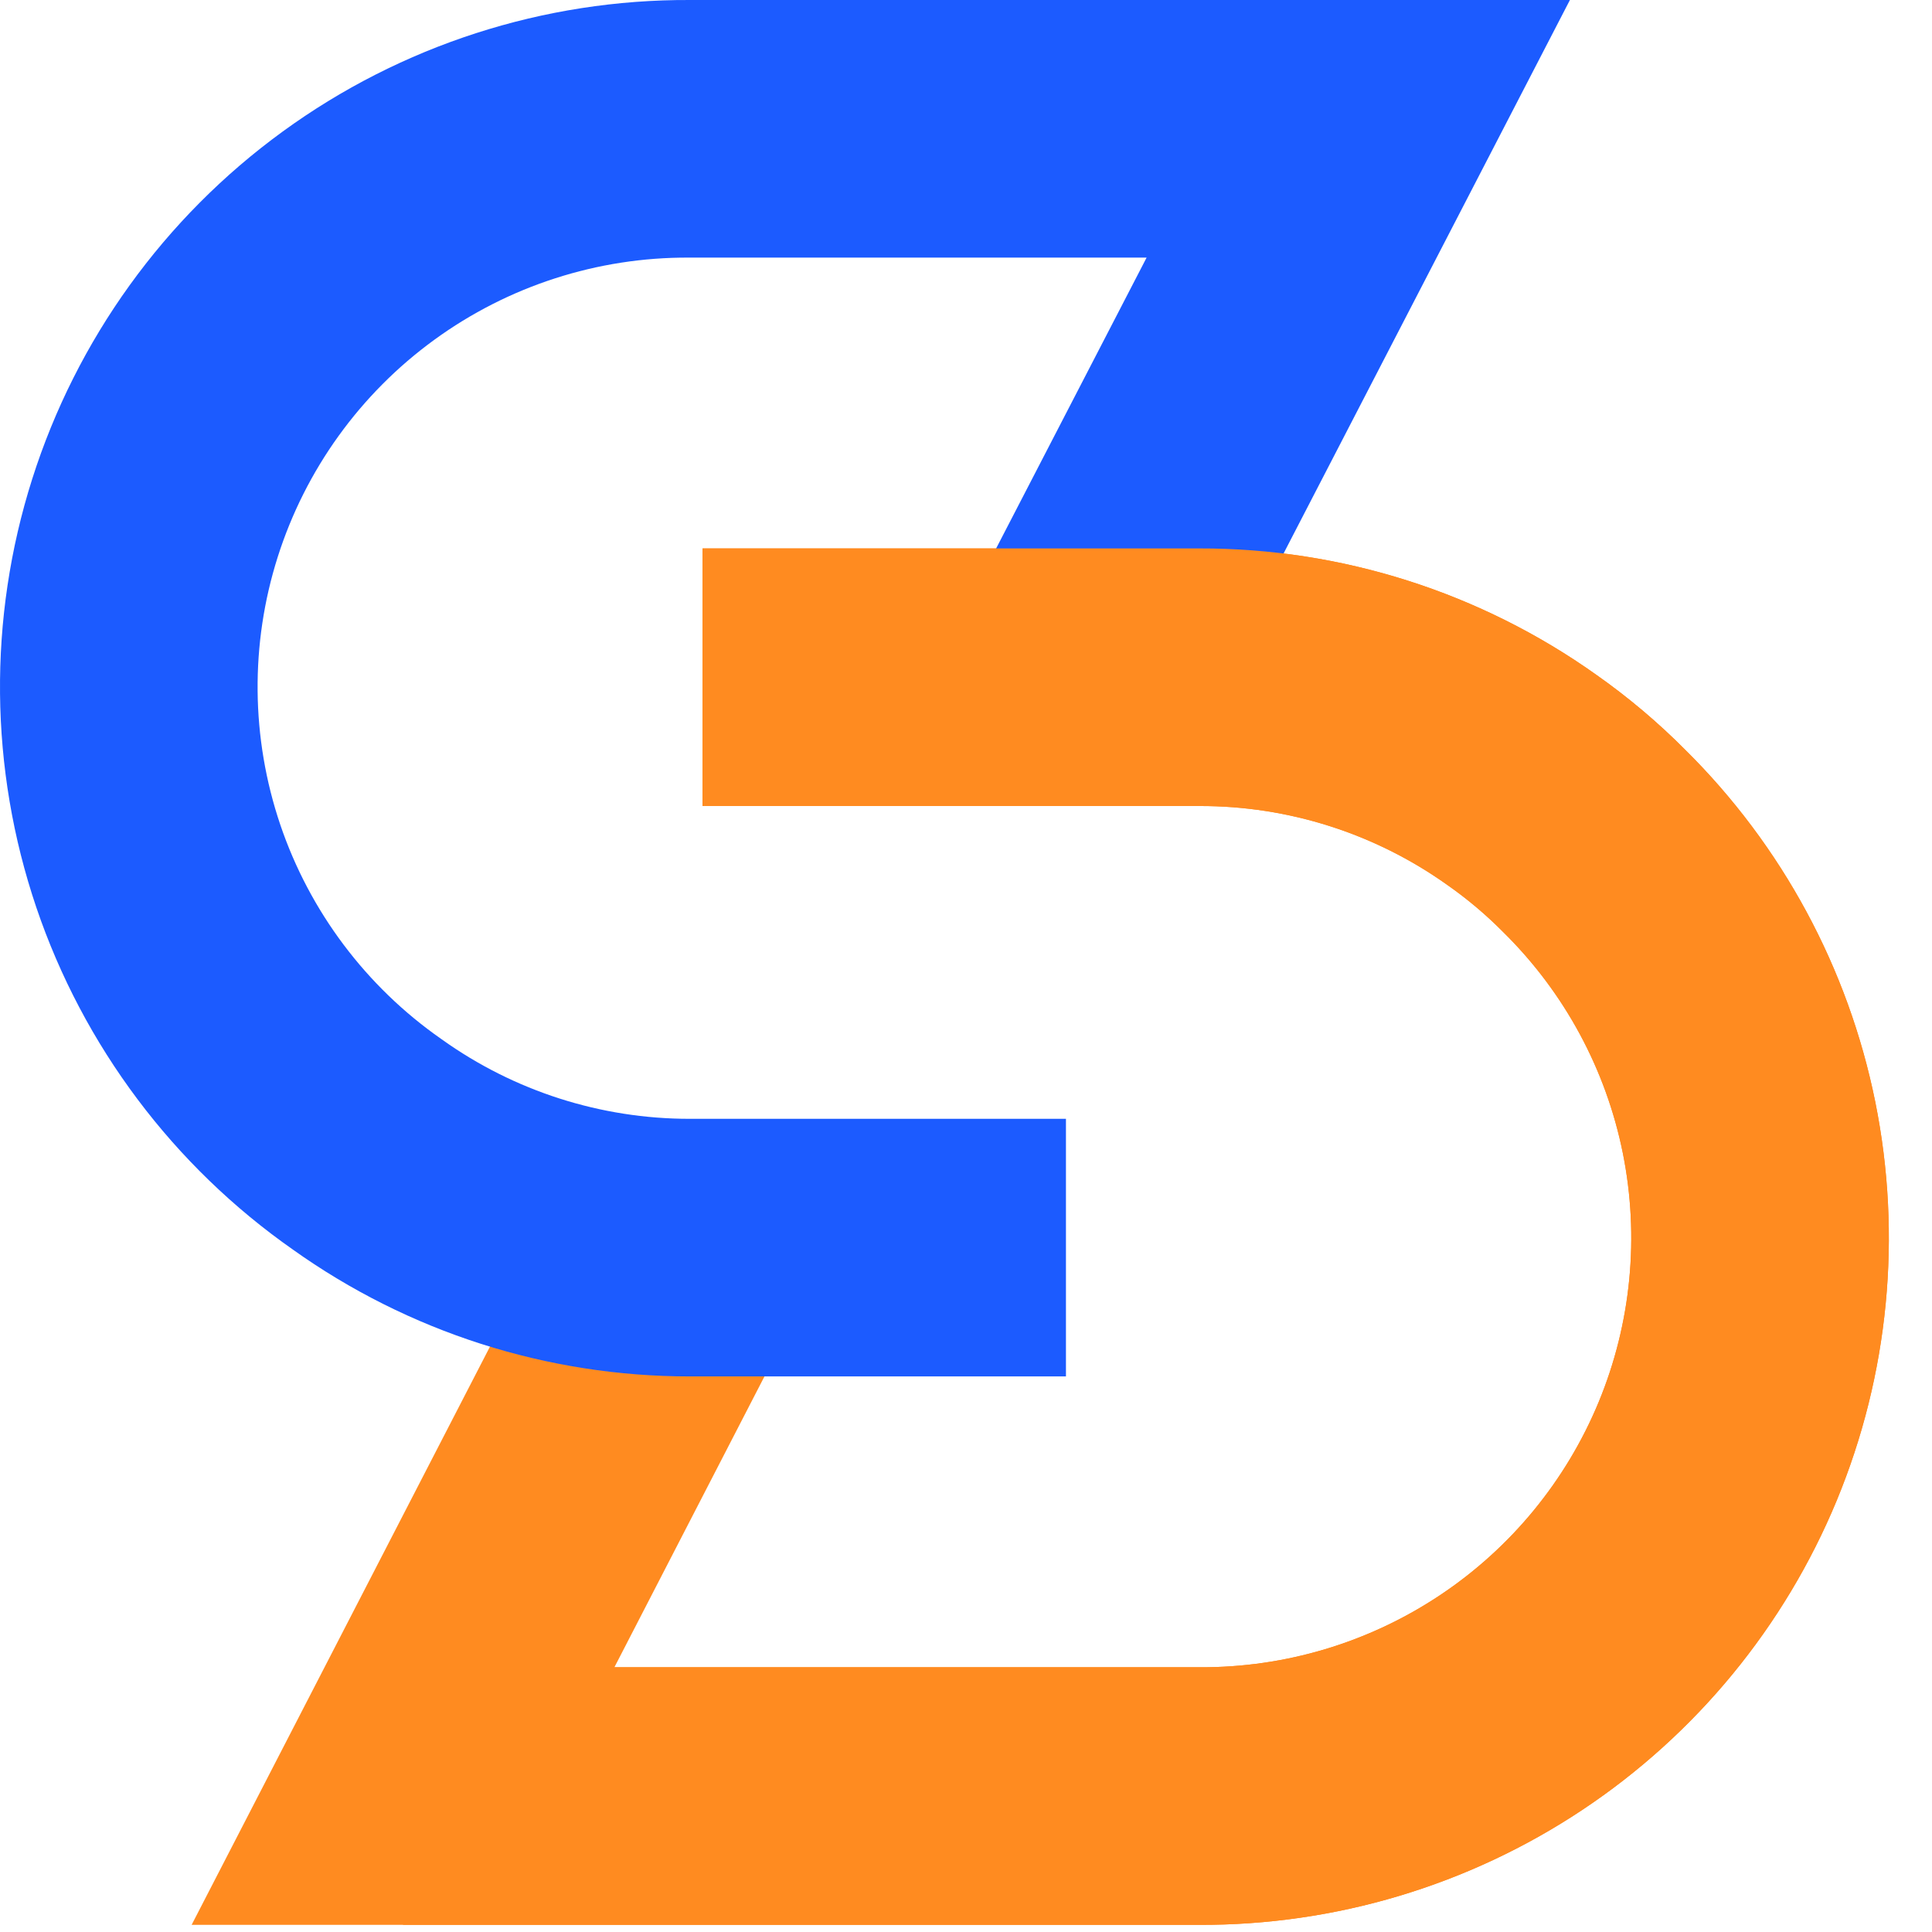 <svg width="30" height="30" viewBox="0 0 30 30" fill="none" xmlns="http://www.w3.org/2000/svg">
<path d="M10.909 10.516H18.625C20.419 10.512 22.169 11.07 23.631 12.11C24.034 12.393 24.411 12.711 24.758 13.061C25.982 14.271 26.818 15.819 27.159 17.507C27.499 19.194 27.33 20.945 26.672 22.536C26.013 24.127 24.896 25.486 23.462 26.439C22.029 27.392 20.344 27.897 18.622 27.889H6.258L10.652 19.373" stroke="#FF8B20" stroke-width="4" stroke-miterlimit="10"/>
<path d="M16.685 10.516L21.091 2H10.708C8.861 1.991 7.059 2.573 5.566 3.66C4.072 4.747 2.965 6.283 2.406 8.044C1.847 9.805 1.866 11.698 2.458 13.448C3.051 15.197 4.188 16.712 5.702 17.77C7.164 18.814 8.915 19.374 10.711 19.373H16.552" stroke="#1C5BFF" stroke-width="4" stroke-miterlimit="10"/>
<path d="M10.909 10.516H18.625C20.419 10.512 22.169 11.07 23.631 12.11C24.034 12.393 24.411 12.711 24.758 13.061C25.982 14.271 26.818 15.819 27.159 17.507C27.499 19.194 27.33 20.945 26.672 22.536C26.013 24.127 24.896 25.486 23.462 26.439C22.029 27.392 20.344 27.897 18.622 27.889H6.258" stroke="#FF8B20" stroke-width="4" stroke-miterlimit="10"/>
</svg>
